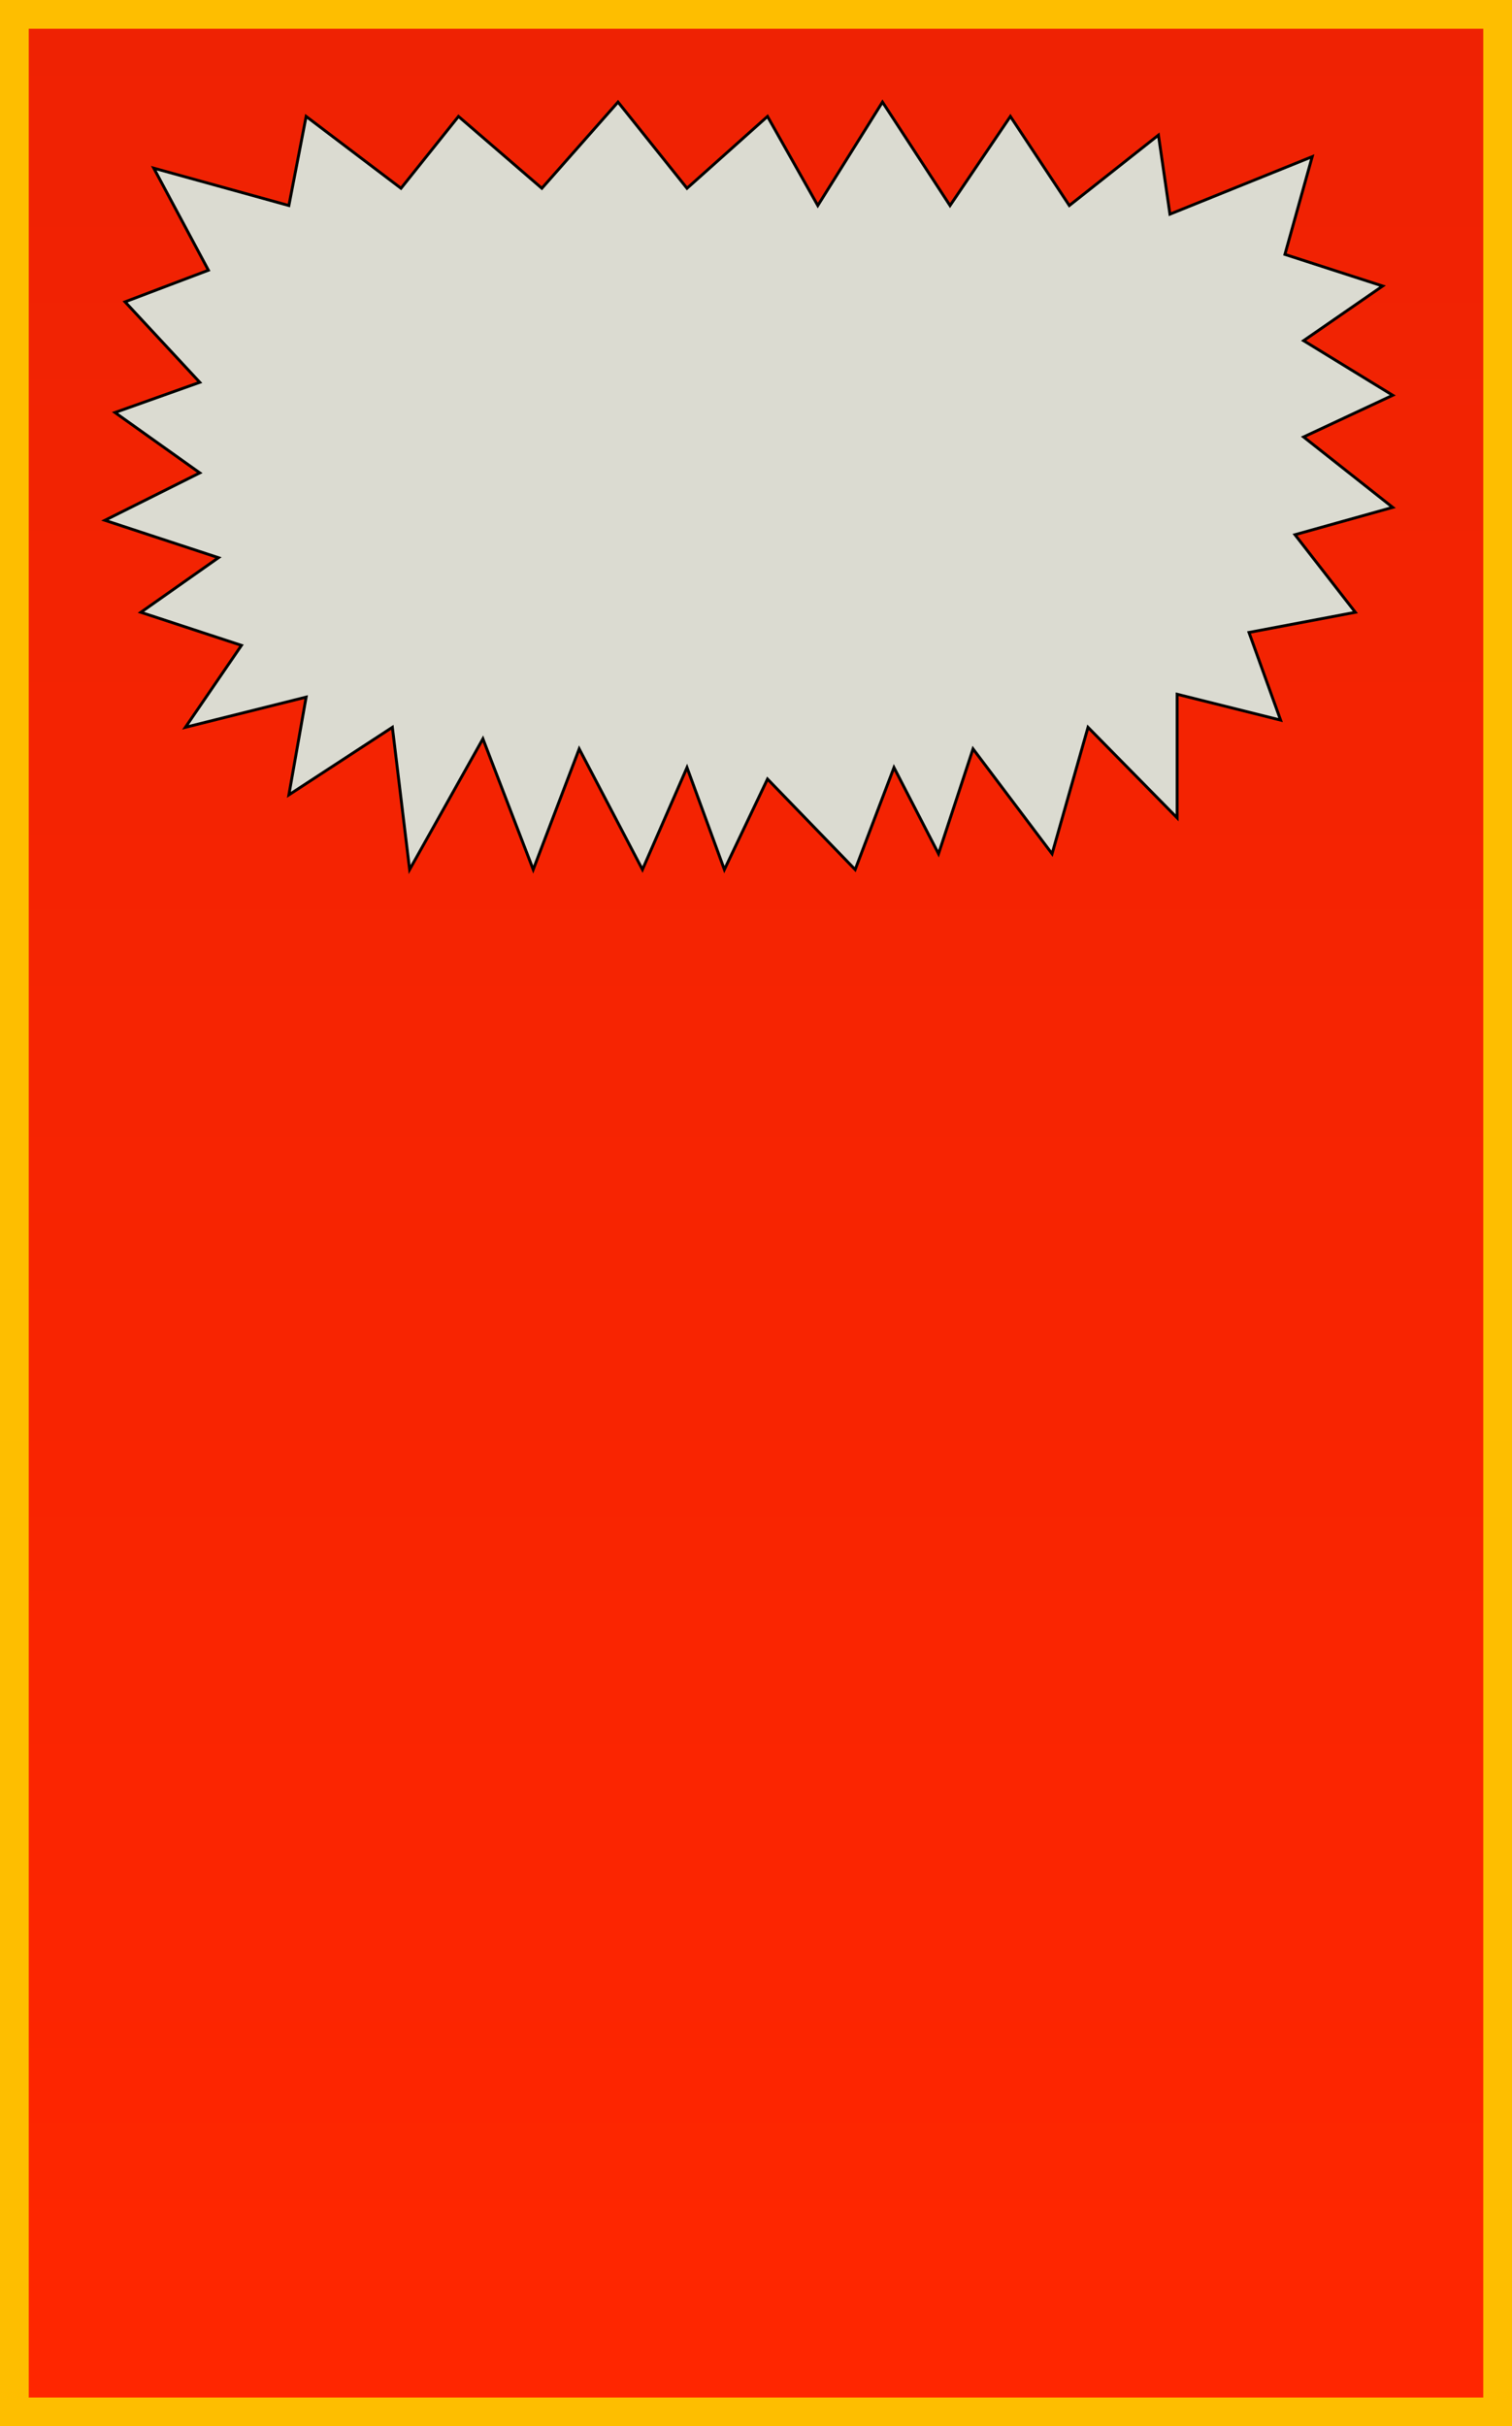 <svg width="526" height="844" viewBox="0 0 526 844" fill="none" xmlns="http://www.w3.org/2000/svg">
<rect x="5" y="5" width="516" height="834" fill="url(#paint0_linear_634_524)" stroke="#FEBE00" stroke-width="10"/>
<g filter="url(#filter0_d_634_524)">
<path d="M64.5 244L106.5 233.5L100.5 267.5L136.5 244L142.5 293.5L168 248L185.5 293.5L201.5 251.5L223.5 293.5L239 258L252 293.5L267 262L297.5 293.5L311 258L326.5 288L338.5 251.5L366 288L378.5 244L409.5 275.5V232.5L445.5 241.5L434.5 211L471.5 204L450.5 177L484.5 167.5L453.5 143L484.5 128.5L453.5 109.5L481 90.5L447 79.5L456.5 45.5L407 65.5L403 38L372 62.5L351.5 31.5L330.5 62.5L307 26.5L284.5 62.5L267 31.5L239 56.5L215 26.5L188.5 56.5L159.5 31.5L139.5 56.5L106.5 31.5L100.5 62.5L53.5 49.5L72.5 85L43.5 96L69.5 124L40 134.5L69.5 155.5L36.5 172L76 185L49 204L84 215.5L64.5 244Z" fill="#DBDBD1"/>
<path d="M64.5 244L106.5 233.5L100.5 267.5L136.5 244L142.5 293.5L168 248L185.5 293.5L201.5 251.5L223.5 293.5L239 258L252 293.5L267 262L297.5 293.5L311 258L326.5 288L338.5 251.5L366 288L378.5 244L409.5 275.5V232.5L445.5 241.5L434.5 211L471.5 204L450.5 177L484.5 167.5L453.5 143L484.5 128.5L453.5 109.5L481 90.5L447 79.5L456.5 45.5L407 65.5L403 38L372 62.5L351.5 31.5L330.5 62.5L307 26.5L284.5 62.5L267 31.5L239 56.5L215 26.5L188.5 56.5L159.5 31.5L139.5 56.5L106.5 31.5L100.5 62.5L53.5 49.5L72.5 85L43.5 96L69.5 124L40 134.5L69.5 155.5L36.5 172L76 185L49 204L84 215.5L64.5 244Z" stroke="black"/>
</g>
<defs>
<filter id="filter0_d_634_524" x="35.191" y="25.571" width="450.39" height="278.508" filterUnits="userSpaceOnUse" color-interpolation-filters="sRGB">
<feFlood flood-opacity="0" result="BackgroundImageFix"/>
<feColorMatrix in="SourceAlpha" type="matrix" values="0 0 0 0 0 0 0 0 0 0 0 0 0 0 0 0 0 0 127 0" result="hardAlpha"/>
<feOffset dy="9"/>
<feComposite in2="hardAlpha" operator="out"/>
<feColorMatrix type="matrix" values="0 0 0 0 0 0 0 0 0 0 0 0 0 0 0 0 0 0 0.95 0"/>
<feBlend mode="normal" in2="BackgroundImageFix" result="effect1_dropShadow_634_524"/>
<feBlend mode="normal" in="SourceGraphic" in2="effect1_dropShadow_634_524" result="shape"/>
</filter>
<linearGradient id="paint0_linear_634_524" x1="263" y1="0" x2="263" y2="844" gradientUnits="userSpaceOnUse">
<stop stop-color="#EF2203"/>
<stop offset="1" stop-color="#FF2600"/>
</linearGradient>
</defs>
</svg>
